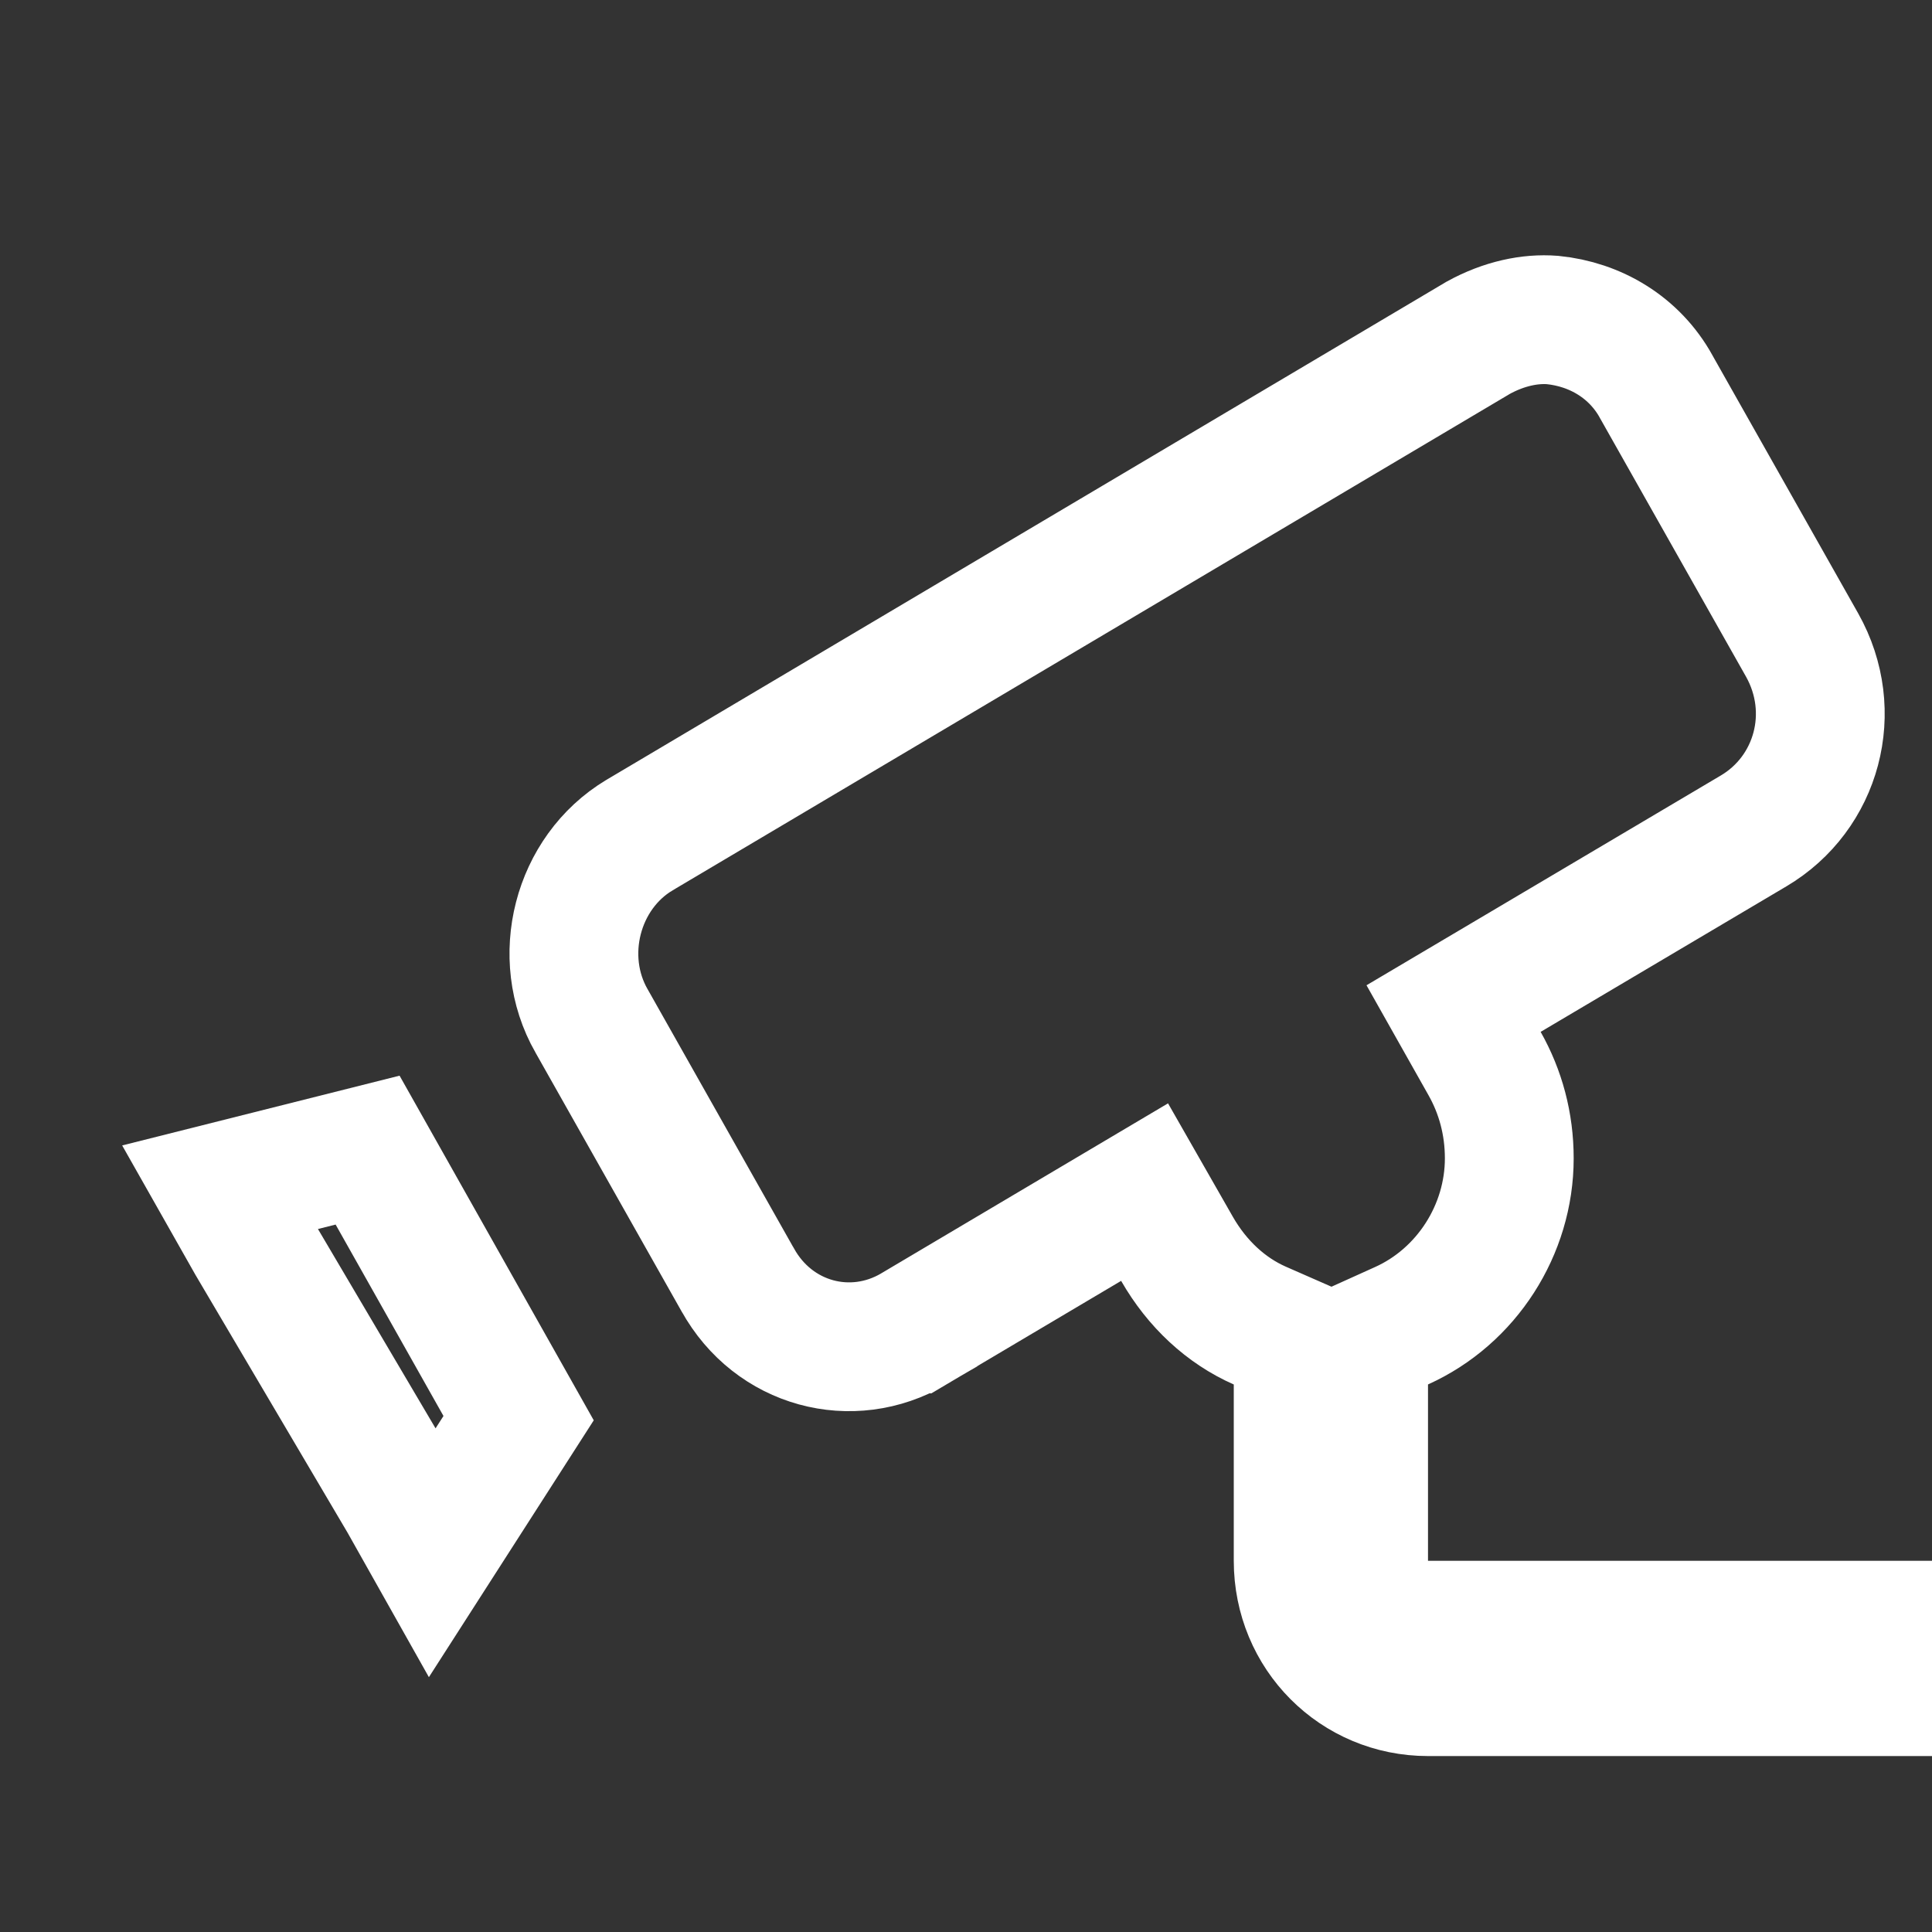 <svg width="30" height="30" viewBox="0 0 30 30" fill="none" xmlns="http://www.w3.org/2000/svg">
<rect x="0" y="0" width="30" height="30" fill="#333333" stroke="none"/>
<g opacity="1">
<g clip-path="url(#clip0)">
<path d="M22.174 25.236H29V26.268H22.174C21.057 26.268 20.158 25.374 20.158 24.236V21.498V20.845L19.561 20.583C19.037 20.352 18.589 19.937 18.277 19.393L17.773 18.511L16.899 19.029L14.188 20.636C14.188 20.636 14.187 20.636 14.187 20.637C13.227 21.2 12.012 20.879 11.454 19.87L11.454 19.87L11.449 19.862L9.187 15.855L9.187 15.855L9.185 15.852C8.621 14.863 8.958 13.55 9.929 12.968C9.93 12.967 9.93 12.967 9.931 12.967L22.957 5.243C23.355 5.025 23.756 4.942 24.107 4.969C24.775 5.035 25.381 5.395 25.717 6.003L25.717 6.003L25.721 6.011L27.983 10.016C27.983 10.016 27.983 10.016 27.983 10.016C28.564 11.049 28.218 12.318 27.229 12.903C27.229 12.903 27.229 12.903 27.229 12.903L23.414 15.162L22.571 15.661L23.052 16.514C23.3 16.953 23.436 17.449 23.436 17.987C23.436 19.098 22.773 20.131 21.763 20.586L21.174 20.852V21.498V24.236V25.236H22.174Z" stroke="white" stroke-width="2"/>
<path d="M8.053 22.021L6.716 24.104L6.277 23.324L6.272 23.315L6.267 23.306L3.901 19.296L3.414 18.436L5.708 17.859L8.053 22.021Z" stroke="white" stroke-width="2"/>
</g>
</g>
<defs>
<clipPath id="clip0">
<rect width="30" height="30" fill="white"/>
</clipPath>
</defs>
</svg>

